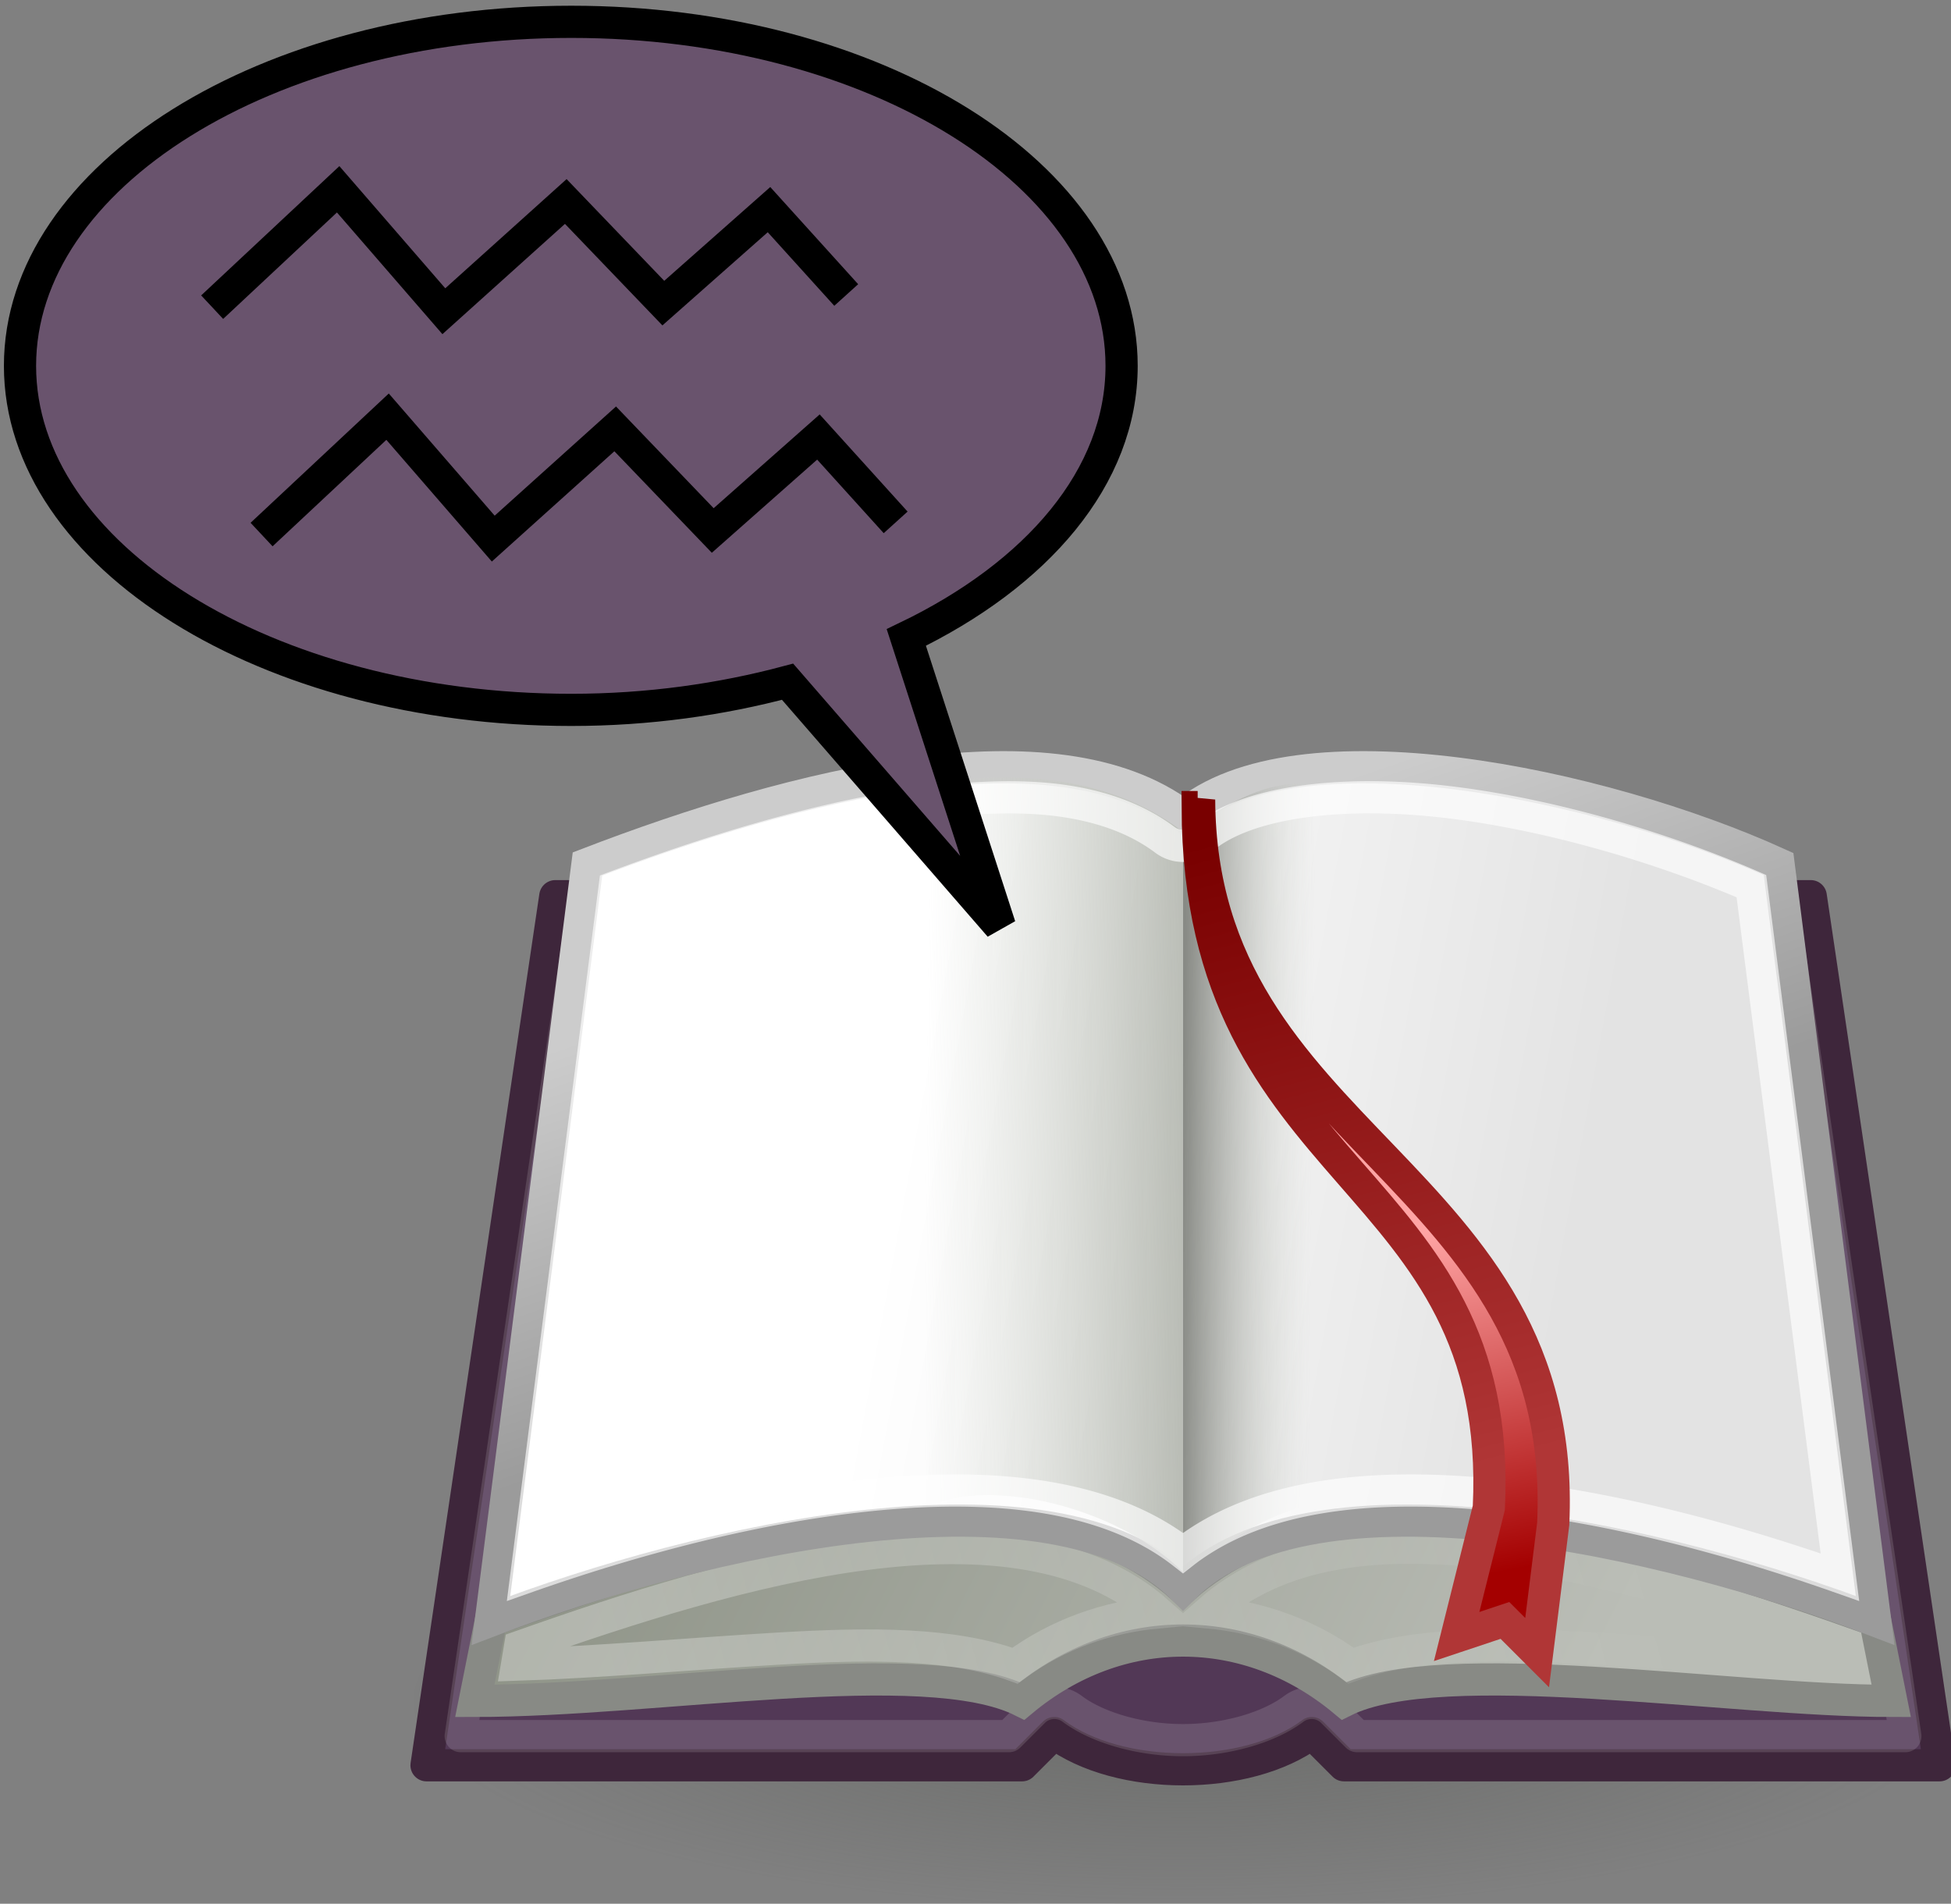 <?xml version="1.0" encoding="UTF-8" standalone="no"?>
<!-- Created with Inkscape (http://www.inkscape.org/) -->

<svg
   xmlns:dc="http://purl.org/dc/elements/1.1/"
   xmlns:cc="http://creativecommons.org/ns#"
   xmlns:rdf="http://www.w3.org/1999/02/22-rdf-syntax-ns#"
   xmlns:svg="http://www.w3.org/2000/svg"
   xmlns="http://www.w3.org/2000/svg"
   xmlns:xlink="http://www.w3.org/1999/xlink"
   xmlns:sodipodi="http://sodipodi.sourceforge.net/DTD/sodipodi-0.dtd"
   xmlns:inkscape="http://www.inkscape.org/namespaces/inkscape"
   width="60"
   height="58.552"
   id="svg2"
   version="1.1"
   inkscape:version="0.47 r22583"
   sodipodi:docname="daisy-player.svg">
  <rect width="100%" height="100%" fill="#808080" stroke="none"/>
  <defs
     id="defs4">
    <inkscape:perspective
       sodipodi:type="inkscape:persp3d"
       inkscape:vp_x="0 : 526.18109 : 1"
       inkscape:vp_y="0 : 1000 : 0"
       inkscape:vp_z="744.09448 : 526.18109 : 1"
       inkscape:persp3d-origin="372.04724 : 350.78739 : 1"
       id="perspective10" />
    <linearGradient
       id="linearGradient2184"
       inkscape:collect="always">
      <stop
         id="stop2186"
         offset="0"
         style="stop-color:#ffffff;stop-opacity:1;" />
      <stop
         id="stop2188"
         offset="1"
         style="stop-color:#e3e3e3;stop-opacity:1" />
    </linearGradient>
    <linearGradient
       inkscape:collect="always"
       id="linearGradient2221">
      <stop
         style="stop-color:#babdb6"
         offset="0"
         id="stop2223" />
      <stop
         style="stop-color:#d3d7cf;stop-opacity:0;"
         offset="1"
         id="stop2225" />
    </linearGradient>
    <linearGradient
       id="linearGradient2229"
       inkscape:collect="always">
      <stop
         id="stop2231"
         offset="0"
         style="stop-color:#888a85" />
      <stop
         id="stop2233"
         offset="1"
         style="stop-color:#d3d7cf;stop-opacity:0;" />
    </linearGradient>
    <linearGradient
       id="linearGradient2235"
       inkscape:collect="always">
      <stop
         id="stop2237"
         offset="0"
         style="stop-color:#cccccc;stop-opacity:1" />
      <stop
         id="stop2239"
         offset="1"
         style="stop-color:#9b9b9b;stop-opacity:1" />
    </linearGradient>
    <linearGradient
       id="linearGradient2258"
       inkscape:collect="always">
      <stop
         id="stop2260"
         offset="0"
         style="stop-color:#ffa4a4;stop-opacity:1" />
      <stop
         id="stop2262"
         offset="1"
         style="stop-color:#a40000" />
    </linearGradient>
    <linearGradient
       id="linearGradient2276"
       inkscape:collect="always">
      <stop
         id="stop2278"
         offset="0"
         style="stop-color:#babdb6;stop-opacity:1;" />
      <stop
         id="stop2280"
         offset="1"
         style="stop-color:#8f9488;stop-opacity:1" />
    </linearGradient>
    <linearGradient
       id="linearGradient2286"
       inkscape:collect="always">
      <stop
         id="stop2288"
         offset="0"
         style="stop-color:#555753" />
      <stop
         id="stop2290"
         offset="1"
         style="stop-color:#555753;stop-opacity:0" />
    </linearGradient>
    <linearGradient
       id="linearGradient2301"
       inkscape:collect="always">
      <stop
         id="stop2303"
         offset="0"
         style="stop-color:#790000;stop-opacity:1" />
      <stop
         id="stop2305"
         offset="1"
         style="stop-color:#b03636;stop-opacity:1" />
    </linearGradient>
    <linearGradient
       id="linearGradient2309"
       inkscape:collect="always">
      <stop
         id="stop2311"
         offset="0"
         style="stop-color:#ffffff;stop-opacity:1;" />
      <stop
         id="stop2313"
         offset="1"
         style="stop-color:#ffffff;stop-opacity:0;" />
    </linearGradient>
    <inkscape:perspective
       id="perspective2888"
       inkscape:persp3d-origin="24 : 16 : 1"
       inkscape:vp_z="48 : 24 : 1"
       inkscape:vp_y="0 : 1000 : 0"
       inkscape:vp_x="0 : 24 : 1"
       sodipodi:type="inkscape:persp3d" />
    <inkscape:perspective
       id="perspective3726"
       inkscape:persp3d-origin="0.5 : 0.33333333 : 1"
       inkscape:vp_z="1 : 0.5 : 1"
       inkscape:vp_y="0 : 1000 : 0"
       inkscape:vp_x="0 : 0.5 : 1"
       sodipodi:type="inkscape:persp3d" />
    <radialGradient
       inkscape:collect="always"
       xlink:href="#linearGradient2286"
       id="radialGradient3774"
       gradientUnits="userSpaceOnUse"
       gradientTransform="matrix(1,0,0,0.3,0,25.725)"
       cx="24"
       cy="36.75"
       fx="24"
       fy="36.75"
       r="22.5" />
    <linearGradient
       inkscape:collect="always"
       xlink:href="#linearGradient2276"
       id="linearGradient3776"
       gradientUnits="userSpaceOnUse"
       x1="37.536"
       y1="34.196"
       x2="9.929"
       y2="20.089" />
    <linearGradient
       inkscape:collect="always"
       xlink:href="#linearGradient2309"
       id="linearGradient3778"
       gradientUnits="userSpaceOnUse"
       x1="6.723"
       y1="37.683"
       x2="37.805"
       y2="29.097" />
    <linearGradient
       inkscape:collect="always"
       xlink:href="#linearGradient2184"
       id="linearGradient3780"
       gradientUnits="userSpaceOnUse"
       x1="15.714"
       y1="16.829"
       x2="36.482"
       y2="20.668" />
    <linearGradient
       inkscape:collect="always"
       xlink:href="#linearGradient2235"
       id="linearGradient3782"
       gradientUnits="userSpaceOnUse"
       x1="19.941"
       y1="10.919"
       x2="24"
       y2="22.751" />
    <linearGradient
       inkscape:collect="always"
       xlink:href="#linearGradient2221"
       id="linearGradient3784"
       gradientUnits="userSpaceOnUse"
       gradientTransform="matrix(-1,0,0,1,48,0)"
       x1="24"
       y1="19.997"
       x2="32"
       y2="19.906" />
    <linearGradient
       inkscape:collect="always"
       xlink:href="#linearGradient2229"
       id="linearGradient3786"
       gradientUnits="userSpaceOnUse"
       gradientTransform="matrix(-1,0,0,1,48,0)"
       x1="24"
       y1="19.506"
       x2="19.982"
       y2="19.55" />
    <linearGradient
       inkscape:collect="always"
       xlink:href="#linearGradient2258"
       id="linearGradient3788"
       gradientUnits="userSpaceOnUse"
       x1="32.795"
       y1="21.696"
       x2="34.795"
       y2="32.321" />
    <linearGradient
       inkscape:collect="always"
       xlink:href="#linearGradient2301"
       id="linearGradient3790"
       gradientUnits="userSpaceOnUse"
       x1="23.955"
       y1="10.009"
       x2="29.214"
       y2="30.277" />
  </defs>
  <sodipodi:namedview
     id="base"
     pagecolor="#ffffff"
     bordercolor="#666666"
     borderopacity="1.0"
     inkscape:pageopacity="0.0"
     inkscape:pageshadow="2"
     inkscape:zoom="4"
     inkscape:cx="14.071206"
     inkscape:cy="30.629212"
     inkscape:document-units="px"
     inkscape:current-layer="layer1"
     showgrid="false"
     inkscape:snap-nodes="false"
     inkscape:window-width="1280"
     inkscape:window-height="720"
     inkscape:window-x="0"
     inkscape:window-y="0"
     inkscape:window-maximized="1" />
  <g
     inkscape:label="Layer 1"
     inkscape:groupmode="layer"
     id="layer1"
     transform="translate(-338.372,-491.813)">
    <g
       id="g3740"
       transform="matrix(0.99,0,0,0.99,3.504,5.7)">
      <g
         transform="translate(351,507.365)"
         inkscape:label="Livello 1"
         id="layer1-6">
        <path
           sodipodi:type="arc"
           style="opacity:0.502;color:#000000;fill:url(#radialGradient3774);fill-opacity:1;fill-rule:nonzero;stroke:none;stroke-width:1;marker:none;visibility:visible;display:block;overflow:visible"
           id="path2284"
           sodipodi:cx="24"
           sodipodi:cy="36.75"
           sodipodi:rx="22.5"
           sodipodi:ry="6.75"
           d="M 46.5,36.75 C 46.5,40.478 36.426,43.5 24,43.5 11.574,43.5 1.5,40.478 1.5,36.75 1.5,33.022 11.574,30 24,30 c 12.426,0 22.5,3.022 22.5,6.75 z"
           transform="matrix(1.067,0,0,0.963,-1.6,1.111)" />
        <path
           style="color:#000000;fill:#523856;fill-opacity:1;fill-rule:nonzero;stroke:#3e263b;stroke-width:1;stroke-linecap:round;stroke-linejoin:round;stroke-miterlimit:4;stroke-opacity:1;stroke-dasharray:none;stroke-dashoffset:17.85;marker:none;visibility:visible;display:block;overflow:visible"
           d="m 4.5,11.5 39,0 4,27 -18.5,0 -1,-1 c -2,1.5 -6,1.5 -8,0 l -1,1 -18.5,0 4,-27 z"
           id="rect1304"
           sodipodi:nodetypes="ccccccccc" />
        <path
           sodipodi:type="inkscape:offset"
           inkscape:radius="-0.91809106"
           inkscape:original="M 4.5 11.5 L 0.5 38.5 L 19 38.5 L 20 37.5 C 22 39 26 39 28 37.5 L 29 38.5 L 47.5 38.5 L 43.5 11.5 L 4.5 11.5 z "
           xlink:href="#rect1304"
           style="opacity:0.133;color:#000000;fill:none;stroke:#ffffff;stroke-width:1;stroke-linecap:round;stroke-linejoin:round;stroke-miterlimit:4;stroke-opacity:1;stroke-dasharray:none;stroke-dashoffset:17.85;marker:none;visibility:visible;display:block;overflow:visible"
           id="path2274"
           inkscape:href="#rect1304"
           d="m 5.281,12.406 -3.719,25.188 17.031,0 0.75,-0.75 A 0.918,0.918 0 0 1 20.562,36.75 c 0.765,0.574 2.091,0.969 3.438,0.969 1.347,0 2.673,-0.395 3.438,-0.969 a 0.918,0.918 0 0 1 1.219,0.094 l 0.75,0.75 17.031,0 -3.719,-25.188 -37.438,0 z" />
        <path
           style="fill:url(#linearGradient3776);fill-opacity:1;fill-rule:evenodd;stroke:#888a85;stroke-width:1;stroke-linecap:butt;stroke-linejoin:miter;stroke-miterlimit:4;stroke-opacity:1;stroke-dasharray:none"
           d="m 2,36.5 c 5.667,0 14,-1.5 17,0 3,-2.5 7,-2.5 10,0 3,-1.5 12,0 17,0 L 45.5,34 C 38.5,31.5 29,28.5 24,33 19,28.5 9.5,31.5 2.5,34 L 2,36.5 z"
           id="path2180"
           sodipodi:nodetypes="cccccccc" />
        <path
           sodipodi:type="inkscape:offset"
           inkscape:radius="-1.0582203"
           inkscape:original="M 14 30.875 C 10.125 31.375 6 32.75 2.5 34 L 2 36.5 C 7.6666667 36.5 16 35 19 36.5 C 22 34 26 34 29 36.5 C 32 35 41 36.5 46 36.5 L 45.5 34 C 38.5 31.5 29 28.5 24 33 C 21.5 30.75 17.875 30.375 14 30.875 z "
           xlink:href="#path2180"
           style="opacity:0.302;fill:none;stroke:url(#linearGradient3778);stroke-width:1;stroke-linecap:butt;stroke-linejoin:miter;stroke-miterlimit:4;stroke-opacity:1;stroke-dasharray:none"
           id="path2266"
           inkscape:href="#path2180"
           d="m 14.125,31.938 c -3.537,0.456 -7.358,1.686 -10.719,2.875 L 3.312,35.375 c 2.522,-0.08 5.366,-0.337 8.125,-0.5 2.894,-0.171 5.409,-0.176 7.344,0.531 1.352,-0.996 2.88,-1.512 4.438,-1.656 -2.165,-1.909 -5.398,-2.289 -9.094,-1.812 z m 14.562,0 c -1.528,0.277 -2.832,0.866 -3.906,1.812 1.557,0.144 3.086,0.66 4.438,1.656 1.979,-0.722 4.616,-0.703 7.594,-0.531 2.817,0.163 5.574,0.388 7.875,0.469 L 44.594,34.812 c -3.361,-1.189 -7.182,-2.419 -10.719,-2.875 -1.863,-0.24 -3.635,-0.282 -5.188,0 z" />
        <path
           style="fill:url(#linearGradient3780);fill-opacity:1;fill-rule:evenodd;stroke:url(#linearGradient3782);stroke-width:1;stroke-linecap:butt;stroke-linejoin:miter;stroke-miterlimit:4;stroke-opacity:1;stroke-dasharray:none"
           d="M 2.5,34 C 9,31.5 20,29 24,33 c 4,-4 15,-1.5 21.5,1 l -3,-23.5 C 37,8 27.5,6 24,9 20,6 12,8 5.5,10.5 L 2.5,34 z"
           id="path2182"
           sodipodi:nodetypes="ccccccc" />
        <path
           style="color:#000000;fill:url(#linearGradient3784);fill-opacity:1;fill-rule:nonzero;stroke:none;stroke-width:1;marker:none;visibility:visible;display:block;overflow:visible"
           d="M 24,9.5 C 22,8 19.5,7.5 16,8 l 0,22.5 c 2,-1 6,0 8,2 l 0,-23 z"
           id="rect2192"
           sodipodi:nodetypes="ccccc" />
        <path
           style="color:#000000;fill:url(#linearGradient3786);fill-opacity:1;fill-rule:nonzero;stroke:none;stroke-width:1;marker:none;visibility:visible;display:block;overflow:visible"
           d="M 24,9.5 C 25.221,8.804 26.328,7.907 28,8 l 1,22.5 c -1.5,-0.5 -3.5,1 -5,2 l 0,-23 z"
           id="path2195"
           sodipodi:nodetypes="ccccc" />
        <path
           sodipodi:type="inkscape:offset"
           inkscape:radius="-0.92850536"
           inkscape:original="M 20.34375 7.625 C 16.101562 7.0390625 10.375 8.625 5.5 10.5 L 2.5 34 C 9 31.5 20 29 24 33 C 28 29 39 31.5 45.5 34 L 42.5 10.5 C 37 8 27.5 6 24 9 C 23 8.25 21.757812 7.8203125 20.34375 7.625 z "
           xlink:href="#path2182"
           style="opacity:0.651;fill:none;stroke:#ffffff;stroke-width:1;stroke-linecap:butt;stroke-linejoin:miter;stroke-miterlimit:4;stroke-opacity:1;stroke-dasharray:none"
           id="path2243"
           inkscape:href="#path2182"
           d="M 17,8.5 C 13.687,8.771 9.831,9.91 6.344,11.219 l -2.75,21.438 c 3.122,-1.1 6.853,-2.138 10.5,-2.531 3.849,-0.415 7.492,-0.105 9.906,1.781 2.414,-1.887 6.057,-2.196 9.906,-1.781 3.647,0.393 7.378,1.431 10.5,2.531 l -2.75,-21.469 C 39.042,10.054 35.59,8.996 32.375,8.594 28.988,8.17 25.951,8.555 24.594,9.719 A 0.929,0.929 0 0 1 23.438,9.75 C 22.597,9.119 21.523,8.711 20.219,8.531 19.242,8.396 18.156,8.405 17,8.5 z" />
        <path
           style="fill:url(#linearGradient3788);fill-opacity:1;fill-rule:evenodd;stroke:url(#linearGradient3790);stroke-width:1;stroke-linecap:square;stroke-linejoin:miter;stroke-miterlimit:4;stroke-opacity:1;stroke-dasharray:none"
           d="M 24.455,8.732 C 24.5,20.5 34,20 33.5,30.5 l -1,4 1.5,-0.5 1,1 0.5,-4 C 36,20 24.545,19.089 24.5,8.5 l -0.045,0.232 z"
           id="path2227"
           sodipodi:nodetypes="cccccccc" />
      </g>
      <path
         id="path3710"
         d="m 355.997,491.701 c -9.449,0 -17.125,4.788 -17.125,10.688 0,5.899 7.676,10.688 17.125,10.688 2.388,0 4.654,-0.323 6.719,-0.875 l 6.594,7.594 -2.906,-8.969 c 4.065,-1.953 6.688,-4.988 6.688,-8.438 0,-5.899 -7.644,-10.688 -17.094,-10.688 z"
         style="fill:#69536d;fill-opacity:1;stroke:#000000;stroke-width:1;stroke-linecap:butt;stroke-linejoin:miter;stroke-miterlimit:4;stroke-opacity:1;stroke-dasharray:none" />
      <path
         id="path3716"
         d="m 344.841,500.566 3.914,-3.662 3.283,3.788 3.788,-3.409 3.03,3.157 3.283,-2.904 2.399,2.652"
         style="fill:none;stroke:#000000;stroke-width:1px;stroke-linecap:butt;stroke-linejoin:miter;stroke-opacity:1" />
      <path
         id="path3716-5"
         d="m 346.376,507.63 3.914,-3.662 3.283,3.788 3.788,-3.409 3.03,3.157 3.283,-2.904 2.399,2.652"
         style="fill:none;stroke:#000000;stroke-width:1px;stroke-linecap:butt;stroke-linejoin:miter;stroke-opacity:1" />
    </g>
  </g>
</svg>
